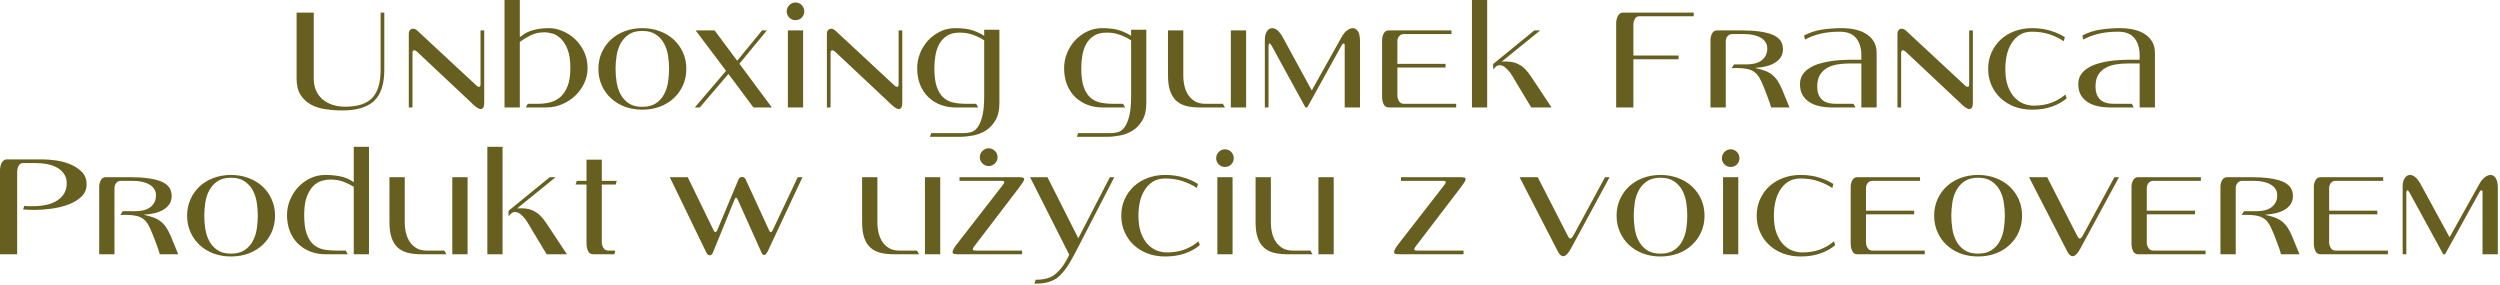 <svg width="562" height="64" viewBox="0 0 562 64" fill="none" xmlns="http://www.w3.org/2000/svg">
<path d="M86.391 15.688C86.391 18.918 85.625 21.25 84.094 22.688C82.562 24.117 80.188 24.828 76.969 24.828C75.695 24.828 74.441 24.738 73.203 24.562C71.973 24.383 70.875 24.039 69.906 23.516C68.945 22.984 68.164 22.258 67.562 21.328C66.969 20.391 66.672 19.168 66.672 17.656V2.828H70.531V17.625C70.531 18.668 70.707 19.586 71.062 20.375C71.414 21.168 71.91 21.828 72.547 22.359C73.18 22.891 73.93 23.297 74.797 23.578C75.66 23.852 76.602 23.984 77.625 23.984C80.406 23.984 82.422 23.328 83.672 22.016C84.93 20.695 85.562 18.594 85.562 15.719V2.828H86.391V15.688ZM108.852 23.016C108.852 23.578 108.777 23.969 108.633 24.188C108.496 24.406 108.312 24.516 108.086 24.516C107.844 24.516 107.574 24.414 107.273 24.219C106.969 24.023 106.699 23.805 106.461 23.562L93.82 11.688C93.539 11.43 93.309 11.297 93.133 11.297C92.996 11.297 92.891 11.355 92.82 11.469C92.758 11.574 92.727 11.695 92.727 11.828V24.156H91.898V7.625C91.898 7.23 91.992 6.938 92.18 6.75C92.367 6.555 92.594 6.453 92.867 6.453C93.168 6.453 93.484 6.602 93.82 6.891L106.961 19.094C107.137 19.273 107.281 19.391 107.398 19.453C107.523 19.508 107.621 19.531 107.695 19.531C107.828 19.531 107.918 19.477 107.961 19.359C108 19.246 108.023 19.137 108.023 19.031V6.828H108.852V23.016ZM132.09 15.328C132.09 16.484 131.844 17.594 131.355 18.656C130.863 19.719 130.199 20.656 129.355 21.469C128.512 22.281 127.52 22.934 126.387 23.422C125.25 23.914 124.051 24.156 122.793 24.156H118.184L118.652 23.328H121.09C121.973 23.328 122.844 23.219 123.699 23C124.562 22.773 125.328 22.367 125.996 21.781C126.66 21.188 127.199 20.371 127.605 19.328C128.012 18.277 128.215 16.945 128.215 15.328C128.215 13.621 128.016 12.246 127.621 11.203C127.223 10.152 126.73 9.336 126.137 8.75C125.551 8.156 124.922 7.762 124.246 7.562C123.566 7.367 122.957 7.266 122.418 7.266C121.219 7.266 120.176 7.492 119.293 7.938C118.406 8.375 117.594 8.871 116.855 9.422V24.156H113.418V0H116.855V8.359C117.168 8.109 117.504 7.867 117.871 7.625C118.234 7.387 118.672 7.172 119.184 6.984C119.703 6.789 120.309 6.633 120.996 6.516C121.684 6.391 122.5 6.328 123.449 6.328C124.406 6.328 125.391 6.539 126.402 6.953C127.41 7.359 128.34 7.949 129.184 8.719C130.027 9.48 130.719 10.422 131.262 11.547C131.813 12.664 132.09 13.922 132.09 15.328ZM154.285 15.484C154.285 16.82 154.035 18.047 153.535 19.172C153.035 20.297 152.34 21.266 151.457 22.078C150.582 22.891 149.539 23.527 148.332 23.984C147.121 24.43 145.805 24.656 144.379 24.656C142.961 24.656 141.648 24.43 140.441 23.984C139.242 23.527 138.207 22.891 137.332 22.078C136.457 21.266 135.77 20.297 135.27 19.172C134.77 18.047 134.52 16.82 134.52 15.484C134.52 14.152 134.77 12.93 135.27 11.812C135.77 10.688 136.457 9.719 137.332 8.906C138.207 8.094 139.242 7.465 140.441 7.016C141.648 6.559 142.961 6.328 144.379 6.328C145.805 6.328 147.121 6.559 148.332 7.016C149.539 7.465 150.582 8.094 151.457 8.906C152.34 9.719 153.035 10.688 153.535 11.812C154.035 12.93 154.285 14.152 154.285 15.484ZM150.41 15.484C150.41 14.516 150.332 13.527 150.176 12.516C150.02 11.496 149.715 10.578 149.27 9.766C148.832 8.945 148.215 8.273 147.426 7.75C146.645 7.219 145.629 6.953 144.379 6.953C143.137 6.953 142.129 7.219 141.348 7.75C140.574 8.273 139.965 8.945 139.52 9.766C139.07 10.578 138.77 11.496 138.613 12.516C138.457 13.527 138.379 14.516 138.379 15.484C138.379 16.465 138.457 17.461 138.613 18.469C138.77 19.48 139.07 20.398 139.52 21.219C139.965 22.043 140.574 22.715 141.348 23.234C142.129 23.758 143.137 24.016 144.379 24.016C145.629 24.016 146.645 23.758 147.426 23.234C148.215 22.715 148.832 22.043 149.27 21.219C149.715 20.398 150.02 19.48 150.176 18.469C150.332 17.461 150.41 16.465 150.41 15.484ZM169.375 24.156L163.75 16.625L157.313 24.156H156.188L163.219 15.922L156.375 6.828H160.641L165.719 13.656L171.313 6.828H172.406L166.219 14.328L173.516 24.156H169.375ZM180.805 2.562C180.805 3.094 180.617 3.559 180.242 3.953C179.867 4.34 179.387 4.531 178.805 4.531C178.273 4.531 177.813 4.34 177.43 3.953C177.043 3.559 176.852 3.094 176.852 2.562C176.852 2.031 177.043 1.57 177.43 1.172C177.813 0.766 178.273 0.562 178.805 0.562C179.387 0.562 179.867 0.766 180.242 1.172C180.617 1.57 180.805 2.031 180.805 2.562ZM177.117 24.156V6.828H180.539V24.156H177.117ZM202.836 23.016C202.836 23.578 202.762 23.969 202.617 24.188C202.48 24.406 202.297 24.516 202.07 24.516C201.828 24.516 201.559 24.414 201.258 24.219C200.953 24.023 200.684 23.805 200.445 23.562L187.805 11.688C187.523 11.43 187.293 11.297 187.117 11.297C186.98 11.297 186.875 11.355 186.805 11.469C186.742 11.574 186.711 11.695 186.711 11.828V24.156H185.883V7.625C185.883 7.23 185.977 6.938 186.164 6.75C186.352 6.555 186.578 6.453 186.852 6.453C187.152 6.453 187.469 6.602 187.805 6.891L200.945 19.094C201.121 19.273 201.266 19.391 201.383 19.453C201.508 19.508 201.605 19.531 201.68 19.531C201.813 19.531 201.902 19.477 201.945 19.359C201.984 19.246 202.008 19.137 202.008 19.031V6.828H202.836V23.016ZM224.668 23.156C224.668 24.781 224.363 26.086 223.762 27.078C223.168 28.066 222.434 28.832 221.559 29.375C220.684 29.914 219.73 30.281 218.699 30.469C217.676 30.656 216.734 30.75 215.871 30.75H209.043L209.34 29.922H216.668C217.137 29.922 217.641 29.859 218.184 29.734C218.734 29.617 219.23 29.285 219.668 28.734C220.113 28.191 220.488 27.359 220.793 26.234C221.094 25.117 221.246 23.562 221.246 21.562V9.062C220.527 8.594 219.703 8.188 218.777 7.844C217.859 7.5 216.848 7.328 215.746 7.328C214.59 7.328 213.641 7.562 212.902 8.031C212.172 8.492 211.594 9.102 211.168 9.859C210.75 10.609 210.457 11.465 210.293 12.422C210.125 13.383 210.043 14.352 210.043 15.328C210.043 17.078 210.223 18.48 210.59 19.531C210.953 20.574 211.457 21.383 212.105 21.953C212.75 22.516 213.5 22.887 214.355 23.062C215.207 23.242 216.137 23.328 217.137 23.328H219.434L219.902 24.156H214.777C213.598 24.156 212.484 23.961 211.434 23.562C210.391 23.156 209.48 22.586 208.699 21.844C207.926 21.094 207.313 20.172 206.855 19.078C206.406 17.977 206.184 16.727 206.184 15.328C206.184 14.172 206.395 13.059 206.824 11.984C207.262 10.902 207.859 9.945 208.621 9.109C209.391 8.277 210.297 7.605 211.34 7.094C212.379 6.586 213.504 6.328 214.715 6.328C216.402 6.328 217.75 6.508 218.762 6.859C219.77 7.215 220.598 7.617 221.246 8.062V6.688H224.668V23.156ZM257.695 23.156C257.695 24.781 257.391 26.086 256.789 27.078C256.195 28.066 255.461 28.832 254.586 29.375C253.711 29.914 252.758 30.281 251.727 30.469C250.703 30.656 249.762 30.75 248.898 30.75H242.07L242.367 29.922H249.695C250.164 29.922 250.668 29.859 251.211 29.734C251.762 29.617 252.258 29.285 252.695 28.734C253.141 28.191 253.516 27.359 253.82 26.234C254.121 25.117 254.273 23.562 254.273 21.562V9.062C253.555 8.594 252.73 8.188 251.805 7.844C250.887 7.5 249.875 7.328 248.773 7.328C247.617 7.328 246.668 7.562 245.93 8.031C245.199 8.492 244.621 9.102 244.195 9.859C243.777 10.609 243.484 11.465 243.32 12.422C243.152 13.383 243.07 14.352 243.07 15.328C243.07 17.078 243.25 18.48 243.617 19.531C243.98 20.574 244.484 21.383 245.133 21.953C245.777 22.516 246.527 22.887 247.383 23.062C248.234 23.242 249.164 23.328 250.164 23.328H252.461L252.93 24.156H247.805C246.625 24.156 245.512 23.961 244.461 23.562C243.418 23.156 242.508 22.586 241.727 21.844C240.953 21.094 240.34 20.172 239.883 19.078C239.434 17.977 239.211 16.727 239.211 15.328C239.211 14.172 239.422 13.059 239.852 11.984C240.289 10.902 240.887 9.945 241.648 9.109C242.418 8.277 243.324 7.605 244.367 7.094C245.406 6.586 246.531 6.328 247.742 6.328C249.43 6.328 250.777 6.508 251.789 6.859C252.797 7.215 253.625 7.617 254.273 8.062V6.688H257.695V23.156ZM276.691 24.156V6.828H280.129V24.156H276.691ZM269.66 24.156C268.535 24.156 267.523 24.043 266.629 23.812C265.742 23.574 264.996 23.18 264.395 22.625C263.801 22.074 263.348 21.34 263.035 20.422C262.723 19.496 262.566 18.34 262.566 16.953V6.828H266.004V16.984C266.004 17.789 266.09 18.57 266.27 19.328C266.445 20.078 266.727 20.75 267.113 21.344C267.508 21.93 268.012 22.406 268.629 22.781C269.254 23.148 270.008 23.328 270.895 23.328H274.895L275.363 24.156H269.66ZM302.289 24.156V10.219C302.289 9.918 302.211 9.766 302.055 9.766C301.93 9.766 301.777 9.906 301.602 10.188L293.867 24.156H293.461L285.898 10.328C285.68 9.953 285.512 9.766 285.398 9.766C285.305 9.766 285.242 9.836 285.211 9.969C285.18 10.094 285.164 10.234 285.164 10.391V24.156H284.336V8.953C284.336 8.109 284.496 7.465 284.82 7.016C285.141 6.559 285.531 6.328 285.992 6.328C286.375 6.328 286.762 6.484 287.148 6.797C287.531 7.109 287.918 7.602 288.305 8.266L294.836 20.25H294.93L301.523 8.453C301.906 7.746 302.328 7.215 302.789 6.859C303.258 6.508 303.695 6.328 304.102 6.328C304.559 6.328 304.945 6.562 305.258 7.031C305.57 7.492 305.727 8.219 305.727 9.219V24.156H302.289ZM312.195 24.156C311.641 24.156 311.25 23.902 311.023 23.391C310.805 22.883 310.695 22.352 310.695 21.797V8.984C310.695 8.477 310.813 7.992 311.055 7.531C311.305 7.062 311.684 6.828 312.195 6.828H326.289V7.656H315.555C315.137 7.656 314.793 7.82 314.523 8.141C314.262 8.465 314.133 8.84 314.133 9.266V14.359H324.961V15.188H314.133V21.516C314.133 21.922 314.25 22.328 314.492 22.734C314.73 23.133 315.086 23.328 315.555 23.328H327.352V24.156H312.195ZM344.223 24.156L341.051 18.891C340.871 18.602 340.648 18.219 340.379 17.75C340.117 17.273 339.82 16.805 339.488 16.344C339.152 15.887 338.777 15.492 338.363 15.156C337.957 14.824 337.527 14.656 337.082 14.656C336.82 14.656 336.582 14.742 336.363 14.906C336.152 15.074 335.918 15.312 335.66 15.625V14.391L344.926 6.828H346.254L337.66 13.797V13.859C337.816 13.84 337.957 13.828 338.082 13.828C338.215 13.828 338.352 13.828 338.488 13.828C339.488 13.828 340.32 13.977 340.988 14.266C341.652 14.547 342.242 14.938 342.754 15.438C343.262 15.938 343.727 16.512 344.145 17.156C344.57 17.805 345.027 18.492 345.52 19.219L348.785 24.156H344.223ZM330.895 24.156V0H334.316V24.156H330.895ZM368.484 3.656C368.035 3.656 367.707 3.871 367.5 4.297C367.289 4.715 367.188 5.148 367.188 5.594V12.484H377.344V13.328H367.188V24.156H363.313V5.328C363.313 5.059 363.336 4.777 363.391 4.484C363.453 4.184 363.539 3.914 363.656 3.672C363.781 3.422 363.941 3.219 364.141 3.062C364.348 2.906 364.598 2.828 364.891 2.828H380.75V3.656H368.484ZM398.141 24.156C398.055 23.844 397.93 23.438 397.766 22.938C397.598 22.438 397.406 21.914 397.188 21.359C396.977 20.809 396.766 20.258 396.547 19.703C396.328 19.141 396.113 18.648 395.906 18.219C395.645 17.648 395.359 17.18 395.047 16.812C394.734 16.438 394.359 16.137 393.922 15.906C393.492 15.68 392.988 15.523 392.406 15.438C391.832 15.344 391.145 15.297 390.344 15.297H389.281L389.813 14.484H392.484C393.117 14.484 393.723 14.43 394.297 14.312C394.879 14.188 395.391 13.984 395.828 13.703C396.266 13.414 396.613 13.039 396.875 12.578C397.145 12.121 397.281 11.547 397.281 10.859C397.281 10.328 397.145 9.867 396.875 9.469C396.613 9.062 396.25 8.73 395.781 8.469C395.313 8.199 394.766 7.996 394.141 7.859C393.523 7.727 392.848 7.656 392.109 7.656H389.375C388.957 7.656 388.613 7.82 388.344 8.141C388.082 8.465 387.953 8.84 387.953 9.266V24.156H384.516V8.984C384.516 8.477 384.633 7.992 384.875 7.531C385.125 7.062 385.504 6.828 386.016 6.828H391.281C394.5 6.828 396.891 7.152 398.453 7.797C400.023 8.445 400.813 9.531 400.813 11.062C400.813 11.75 400.648 12.344 400.328 12.844C400.004 13.344 399.563 13.766 399 14.109C398.445 14.453 397.789 14.719 397.031 14.906C396.281 15.094 395.473 15.211 394.609 15.25V15.297C395.41 15.477 396.113 15.672 396.719 15.891C397.332 16.109 397.875 16.406 398.344 16.781C398.813 17.148 399.227 17.602 399.594 18.141C399.957 18.684 400.305 19.355 400.641 20.156L402.281 24.156H398.141ZM418.434 24.156V14.266H415.809C414.922 14.266 414.035 14.336 413.152 14.469C412.277 14.594 411.496 14.852 410.809 15.234C410.121 15.609 409.563 16.137 409.137 16.812C408.719 17.492 408.512 18.371 408.512 19.453C408.512 20.684 408.84 21.637 409.496 22.312C410.152 22.992 411.199 23.328 412.637 23.328H416.668L417.105 24.156H411.668C410.801 24.156 409.953 24.07 409.121 23.891C408.285 23.715 407.535 23.43 406.871 23.031C406.203 22.625 405.66 22.09 405.246 21.422C404.84 20.758 404.637 19.922 404.637 18.922C404.637 18.102 404.828 17.391 405.215 16.797C405.609 16.195 406.129 15.695 406.777 15.297C407.422 14.891 408.145 14.57 408.949 14.328C409.762 14.078 410.578 13.891 411.402 13.766C412.223 13.633 413.031 13.543 413.824 13.5C414.613 13.449 415.297 13.422 415.871 13.422H418.434V12.422C418.434 10.828 418.043 9.547 417.262 8.578C416.488 7.609 415.262 7.125 413.574 7.125C411.969 7.125 410.527 7.277 409.246 7.578C407.973 7.883 406.816 8.32 405.777 8.891L405.543 7.984C406.855 7.297 408.23 6.852 409.668 6.641C411.113 6.434 412.582 6.328 414.074 6.328C415.031 6.328 415.973 6.422 416.902 6.609C417.84 6.797 418.672 7.109 419.402 7.547C420.141 7.977 420.734 8.547 421.184 9.266C421.641 9.977 421.871 10.852 421.871 11.891V24.156H418.434ZM443.5 23.016C443.5 23.578 443.426 23.969 443.281 24.188C443.145 24.406 442.961 24.516 442.734 24.516C442.492 24.516 442.223 24.414 441.922 24.219C441.617 24.023 441.348 23.805 441.109 23.562L428.469 11.688C428.188 11.43 427.957 11.297 427.781 11.297C427.645 11.297 427.539 11.355 427.469 11.469C427.406 11.574 427.375 11.695 427.375 11.828V24.156H426.547V7.625C426.547 7.23 426.641 6.938 426.828 6.75C427.016 6.555 427.242 6.453 427.516 6.453C427.816 6.453 428.133 6.602 428.469 6.891L441.609 19.094C441.785 19.273 441.93 19.391 442.047 19.453C442.172 19.508 442.27 19.531 442.344 19.531C442.477 19.531 442.566 19.477 442.609 19.359C442.649 19.246 442.672 19.137 442.672 19.031V6.828H443.5L443.5 23.016ZM464.594 22.094C463.75 22.844 462.664 23.461 461.344 23.938C460.031 24.414 458.516 24.656 456.797 24.656C455.379 24.656 454.066 24.43 452.859 23.984C451.66 23.527 450.625 22.891 449.75 22.078C448.875 21.266 448.188 20.297 447.688 19.172C447.188 18.047 446.938 16.82 446.938 15.484C446.938 14.152 447.188 12.93 447.688 11.812C448.188 10.688 448.875 9.719 449.75 8.906C450.625 8.094 451.66 7.465 452.859 7.016C454.066 6.559 455.379 6.328 456.797 6.328C458.398 6.328 459.832 6.539 461.094 6.953C462.363 7.359 463.391 7.828 464.172 8.359L463.938 9.266C463.039 8.664 462.004 8.156 460.828 7.75C459.648 7.336 458.297 7.125 456.766 7.125C455.68 7.125 454.758 7.371 454 7.859C453.25 8.352 452.633 8.992 452.156 9.781C451.676 10.562 451.328 11.453 451.109 12.453C450.898 13.453 450.797 14.465 450.797 15.484C450.797 16.996 450.984 18.277 451.359 19.328C451.742 20.371 452.238 21.219 452.844 21.875C453.457 22.531 454.145 23.012 454.906 23.312C455.676 23.605 456.453 23.75 457.234 23.75C458.66 23.75 459.969 23.531 461.156 23.094C462.344 22.648 463.391 22.031 464.297 21.25L464.594 22.094ZM480.992 24.156V14.266H478.367C477.48 14.266 476.594 14.336 475.711 14.469C474.836 14.594 474.055 14.852 473.367 15.234C472.68 15.609 472.121 16.137 471.695 16.812C471.277 17.492 471.07 18.371 471.07 19.453C471.07 20.684 471.398 21.637 472.055 22.312C472.711 22.992 473.758 23.328 475.195 23.328H479.227L479.664 24.156H474.227C473.359 24.156 472.512 24.07 471.68 23.891C470.844 23.715 470.094 23.43 469.43 23.031C468.762 22.625 468.219 22.09 467.805 21.422C467.398 20.758 467.195 19.922 467.195 18.922C467.195 18.102 467.387 17.391 467.773 16.797C468.168 16.195 468.688 15.695 469.336 15.297C469.98 14.891 470.703 14.57 471.508 14.328C472.32 14.078 473.137 13.891 473.961 13.766C474.781 13.633 475.59 13.543 476.383 13.5C477.172 13.449 477.855 13.422 478.43 13.422H480.992V12.422C480.992 10.828 480.602 9.547 479.82 8.578C479.047 7.609 477.82 7.125 476.133 7.125C474.527 7.125 473.086 7.277 471.805 7.578C470.531 7.883 469.375 8.32 468.336 8.891L468.102 7.984C469.414 7.297 470.789 6.852 472.227 6.641C473.672 6.434 475.141 6.328 476.633 6.328C477.59 6.328 478.531 6.422 479.461 6.609C480.398 6.797 481.23 7.109 481.961 7.547C482.699 7.977 483.293 8.547 483.742 9.266C484.199 9.977 484.43 10.852 484.43 11.891V24.156H480.992Z" fill="#665F20"/>
<path d="M19.469 41.422C19.469 42.559 19.066 43.5 18.265 44.25C17.461 44.992 16.469 45.578 15.281 46.016C14.094 46.445 12.828 46.746 11.484 46.922C10.14 47.102 8.922 47.188 7.828 47.188C7.316 47.188 6.812 47.18 6.312 47.156C5.812 47.137 5.441 47.105 5.203 47.062L5.437 46.266C5.613 46.309 5.867 46.336 6.203 46.344C6.535 46.355 6.879 46.359 7.234 46.359C9.742 46.359 11.664 45.902 13 44.984C14.332 44.059 15 42.805 15 41.219C15 40.355 14.785 39.633 14.359 39.047C13.941 38.453 13.398 37.98 12.734 37.625C12.066 37.273 11.328 37.023 10.515 36.875C9.703 36.73 8.906 36.656 8.125 36.656H5.172C4.723 36.656 4.391 36.871 4.172 37.297C3.961 37.715 3.859 38.148 3.859 38.594V57.156H-0V38.328C-0 38.059 0.023 37.777 0.078 37.484C0.141 37.184 0.226 36.914 0.344 36.672C0.469 36.422 0.629 36.219 0.828 36.062C1.023 35.906 1.269 35.828 1.562 35.828H9.531C10.394 35.828 11.398 35.906 12.547 36.062C13.691 36.219 14.773 36.512 15.797 36.938C16.816 37.355 17.68 37.922 18.39 38.641C19.109 39.359 19.469 40.289 19.469 41.422ZM35.922 57.156C35.836 56.844 35.711 56.438 35.547 55.938C35.379 55.438 35.187 54.914 34.969 54.359C34.758 53.809 34.547 53.258 34.328 52.703C34.109 52.141 33.894 51.648 33.687 51.219C33.426 50.648 33.141 50.18 32.828 49.812C32.516 49.438 32.141 49.137 31.703 48.906C31.273 48.68 30.769 48.523 30.187 48.438C29.613 48.344 28.926 48.297 28.125 48.297H27.062L27.594 47.484H30.265C30.898 47.484 31.504 47.43 32.078 47.312C32.66 47.188 33.172 46.984 33.609 46.703C34.047 46.414 34.394 46.039 34.656 45.578C34.926 45.121 35.062 44.547 35.062 43.859C35.062 43.328 34.926 42.867 34.656 42.469C34.394 42.062 34.031 41.73 33.562 41.469C33.094 41.199 32.547 40.996 31.922 40.859C31.305 40.727 30.629 40.656 29.89 40.656H27.156C26.738 40.656 26.394 40.82 26.125 41.141C25.863 41.465 25.734 41.84 25.734 42.266V57.156H22.297V41.984C22.297 41.477 22.414 40.992 22.656 40.531C22.906 40.062 23.285 39.828 23.797 39.828H29.062C32.281 39.828 34.672 40.152 36.234 40.797C37.805 41.445 38.594 42.531 38.594 44.062C38.594 44.75 38.43 45.344 38.109 45.844C37.785 46.344 37.344 46.766 36.781 47.109C36.226 47.453 35.57 47.719 34.812 47.906C34.062 48.094 33.254 48.211 32.391 48.25V48.297C33.191 48.477 33.894 48.672 34.5 48.891C35.113 49.109 35.656 49.406 36.125 49.781C36.594 50.148 37.008 50.602 37.375 51.141C37.738 51.684 38.086 52.355 38.422 53.156L40.062 57.156H35.922ZM61.828 48.484C61.828 49.82 61.578 51.047 61.078 52.172C60.578 53.297 59.883 54.266 59 55.078C58.125 55.891 57.082 56.527 55.875 56.984C54.664 57.43 53.347 57.656 51.922 57.656C50.504 57.656 49.191 57.43 47.984 56.984C46.785 56.527 45.75 55.891 44.875 55.078C44 54.266 43.312 53.297 42.812 52.172C42.312 51.047 42.062 49.82 42.062 48.484C42.062 47.152 42.312 45.93 42.812 44.812C43.312 43.688 44 42.719 44.875 41.906C45.75 41.094 46.785 40.465 47.984 40.016C49.191 39.559 50.504 39.328 51.922 39.328C53.347 39.328 54.664 39.559 55.875 40.016C57.082 40.465 58.125 41.094 59 41.906C59.883 42.719 60.578 43.688 61.078 44.812C61.578 45.93 61.828 47.152 61.828 48.484ZM57.953 48.484C57.953 47.516 57.875 46.527 57.719 45.516C57.562 44.496 57.258 43.578 56.812 42.766C56.375 41.945 55.758 41.273 54.969 40.75C54.187 40.219 53.172 39.953 51.922 39.953C50.68 39.953 49.672 40.219 48.891 40.75C48.117 41.273 47.508 41.945 47.062 42.766C46.613 43.578 46.312 44.496 46.156 45.516C46 46.527 45.922 47.516 45.922 48.484C45.922 49.465 46 50.461 46.156 51.469C46.312 52.48 46.613 53.398 47.062 54.219C47.508 55.043 48.117 55.715 48.891 56.234C49.672 56.758 50.68 57.016 51.922 57.016C53.172 57.016 54.187 56.758 54.969 56.234C55.758 55.715 56.375 55.043 56.812 54.219C57.258 53.398 57.562 52.48 57.719 51.469C57.875 50.461 57.953 49.465 57.953 48.484ZM79.523 57.156V41.984C78.805 41.547 78.023 41.168 77.18 40.844C76.336 40.523 75.351 40.359 74.226 40.359C73.664 40.359 73.043 40.453 72.367 40.641C71.687 40.828 71.055 41.211 70.461 41.781C69.875 42.344 69.383 43.152 68.976 44.203C68.578 45.246 68.383 46.621 68.383 48.328C68.383 50.078 68.562 51.48 68.93 52.531C69.305 53.574 69.808 54.383 70.445 54.953C71.09 55.516 71.84 55.887 72.695 56.062C73.558 56.242 74.492 56.328 75.492 56.328H77.726L78.18 57.156H73.117C71.937 57.156 70.828 56.961 69.789 56.562C68.746 56.156 67.836 55.586 67.055 54.844C66.273 54.094 65.652 53.172 65.195 52.078C64.746 50.977 64.523 49.727 64.523 48.328C64.523 47.172 64.742 46.059 65.18 44.984C65.625 43.902 66.23 42.945 66.992 42.109C67.762 41.277 68.668 40.605 69.711 40.094C70.762 39.586 71.898 39.328 73.117 39.328C74 39.328 74.773 39.375 75.43 39.469C76.086 39.555 76.664 39.668 77.164 39.812C77.664 39.961 78.101 40.133 78.476 40.328C78.859 40.527 79.211 40.734 79.523 40.953V33H82.945V57.156H79.523ZM101.676 57.156V39.828H105.113V57.156H101.676ZM94.644 57.156C93.519 57.156 92.508 57.043 91.613 56.812C90.726 56.574 89.98 56.18 89.379 55.625C88.785 55.074 88.332 54.34 88.019 53.422C87.707 52.496 87.551 51.34 87.551 49.953V39.828H90.988V49.984C90.988 50.789 91.074 51.57 91.254 52.328C91.43 53.078 91.711 53.75 92.097 54.344C92.492 54.93 92.996 55.406 93.613 55.781C94.238 56.148 94.992 56.328 95.879 56.328H99.879L100.348 57.156H94.644ZM122.883 57.156L119.711 51.891C119.531 51.602 119.308 51.219 119.039 50.75C118.777 50.273 118.48 49.805 118.148 49.344C117.812 48.887 117.437 48.492 117.023 48.156C116.617 47.824 116.187 47.656 115.742 47.656C115.48 47.656 115.242 47.742 115.023 47.906C114.812 48.074 114.578 48.312 114.32 48.625V47.391L123.586 39.828H124.914L116.32 46.797V46.859C116.476 46.84 116.617 46.828 116.742 46.828C116.875 46.828 117.012 46.828 117.148 46.828C118.148 46.828 118.98 46.977 119.648 47.266C120.312 47.547 120.902 47.938 121.414 48.438C121.922 48.938 122.387 49.512 122.805 50.156C123.23 50.805 123.687 51.492 124.18 52.219L127.445 57.156H122.883ZM109.555 57.156V33H112.976V57.156H109.555ZM138.41 41.484H135.285V54.516C135.285 54.922 135.402 55.328 135.644 55.734C135.894 56.133 136.246 56.328 136.707 56.328H138.316L138.113 57.156H133.348C132.793 57.156 132.402 56.902 132.176 56.391C131.957 55.883 131.848 55.352 131.848 54.797V41.484H129.379L129.676 40.656H131.848V35.891H135.285V40.656H138.644L138.41 41.484ZM172.539 56.594C172.422 56.793 172.305 56.965 172.18 57.109C172.062 57.254 171.93 57.328 171.773 57.328C171.523 57.328 171.324 57.137 171.18 56.75L165.773 44.719C165.711 44.543 165.609 44.453 165.476 44.453C165.34 44.453 165.242 44.543 165.18 44.719L160.273 56.75C160.094 57.176 159.851 57.391 159.539 57.391C159.226 57.391 158.969 57.176 158.773 56.75L150.57 39.828H154.601L160.476 51.891C160.558 52.07 160.668 52.156 160.805 52.156C160.961 52.156 161.086 52.07 161.18 51.891L166.008 40.359C166.09 40.164 166.203 40.016 166.351 39.922C166.496 39.82 166.648 39.766 166.805 39.766C167.156 39.766 167.433 39.965 167.633 40.359L172.945 51.891C173.027 52.07 173.137 52.156 173.273 52.156C173.43 52.156 173.547 52.07 173.633 51.891L179.336 39.828H180.398L172.539 56.594ZM207.926 57.156V39.828H211.363V57.156H207.926ZM200.894 57.156C199.769 57.156 198.758 57.043 197.863 56.812C196.976 56.574 196.23 56.18 195.629 55.625C195.035 55.074 194.582 54.34 194.269 53.422C193.957 52.496 193.801 51.34 193.801 49.953V39.828H197.238V49.984C197.238 50.789 197.324 51.57 197.504 52.328C197.68 53.078 197.961 53.75 198.348 54.344C198.742 54.93 199.246 55.406 199.863 55.781C200.488 56.148 201.242 56.328 202.129 56.328H206.129L206.598 57.156H200.894ZM230.226 40.266C230.226 40.445 230.125 40.688 229.93 41C229.73 41.305 229.43 41.727 229.023 42.266L219.07 55.297C218.82 55.602 218.695 55.828 218.695 55.984C218.695 56.164 218.777 56.266 218.945 56.297C219.109 56.32 219.281 56.328 219.461 56.328H229.758V57.156H215.492C215.117 57.156 214.793 57.137 214.523 57.094C214.262 57.043 214.133 56.898 214.133 56.656C214.133 56.48 214.219 56.23 214.398 55.906C214.574 55.586 214.875 55.156 215.305 54.625L225.195 41.891C225.328 41.715 225.453 41.543 225.57 41.375C225.695 41.211 225.758 41.059 225.758 40.922C225.758 40.746 225.57 40.656 225.195 40.656H215.695V39.828H228.758C229.226 39.828 229.586 39.852 229.836 39.891C230.094 39.934 230.226 40.059 230.226 40.266ZM224.258 35.328C224.258 35.859 224.058 36.328 223.664 36.734C223.266 37.133 222.797 37.328 222.258 37.328C221.726 37.328 221.258 37.133 220.851 36.734C220.453 36.328 220.258 35.859 220.258 35.328C220.258 34.797 220.453 34.336 220.851 33.938C221.258 33.531 221.726 33.328 222.258 33.328C222.797 33.328 223.266 33.531 223.664 33.938C224.058 34.336 224.258 34.797 224.258 35.328ZM241.699 56.859C241.449 57.328 241.172 57.828 240.871 58.359C240.578 58.891 240.266 59.406 239.933 59.906C239.598 60.406 239.238 60.875 238.855 61.312C238.48 61.758 238.082 62.141 237.668 62.453C236.488 63.316 234.933 63.75 232.996 63.75H232.527L232.824 62.891C233.469 62.891 234.035 62.848 234.527 62.766C235.016 62.691 235.484 62.566 235.933 62.391C236.484 62.172 236.988 61.852 237.449 61.438C237.906 61.031 238.324 60.582 238.699 60.094C239.074 59.602 239.394 59.109 239.668 58.609C239.949 58.109 240.176 57.656 240.355 57.25L231.558 39.828H235.465L242.402 53.562L249.496 39.828H250.496L241.699 56.859ZM269.719 55.094C268.875 55.844 267.789 56.461 266.469 56.938C265.156 57.414 263.641 57.656 261.922 57.656C260.504 57.656 259.191 57.43 257.984 56.984C256.785 56.527 255.75 55.891 254.875 55.078C254 54.266 253.312 53.297 252.812 52.172C252.312 51.047 252.062 49.82 252.062 48.484C252.062 47.152 252.312 45.93 252.812 44.812C253.312 43.688 254 42.719 254.875 41.906C255.75 41.094 256.785 40.465 257.984 40.016C259.191 39.559 260.504 39.328 261.922 39.328C263.523 39.328 264.957 39.539 266.219 39.953C267.488 40.359 268.516 40.828 269.297 41.359L269.062 42.266C268.164 41.664 267.129 41.156 265.953 40.75C264.773 40.336 263.422 40.125 261.891 40.125C260.805 40.125 259.883 40.371 259.125 40.859C258.375 41.352 257.758 41.992 257.281 42.781C256.801 43.562 256.453 44.453 256.234 45.453C256.023 46.453 255.922 47.465 255.922 48.484C255.922 49.996 256.109 51.277 256.484 52.328C256.867 53.371 257.363 54.219 257.969 54.875C258.582 55.531 259.269 56.012 260.031 56.312C260.801 56.605 261.578 56.75 262.359 56.75C263.785 56.75 265.094 56.531 266.281 56.094C267.469 55.648 268.516 55.031 269.422 54.25L269.719 55.094ZM277.348 35.562C277.348 36.094 277.16 36.559 276.785 36.953C276.41 37.34 275.93 37.531 275.348 37.531C274.816 37.531 274.355 37.34 273.973 36.953C273.586 36.559 273.394 36.094 273.394 35.562C273.394 35.031 273.586 34.57 273.973 34.172C274.355 33.766 274.816 33.562 275.348 33.562C275.93 33.562 276.41 33.766 276.785 34.172C277.16 34.57 277.348 35.031 277.348 35.562ZM273.66 57.156V39.828H277.082V57.156H273.66ZM296.379 57.156V39.828H299.816V57.156H296.379ZM289.348 57.156C288.223 57.156 287.211 57.043 286.316 56.812C285.43 56.574 284.683 56.18 284.082 55.625C283.488 55.074 283.035 54.34 282.723 53.422C282.41 52.496 282.254 51.34 282.254 49.953V39.828H285.691V49.984C285.691 50.789 285.777 51.57 285.957 52.328C286.133 53.078 286.414 53.75 286.801 54.344C287.195 54.93 287.699 55.406 288.316 55.781C288.941 56.148 289.695 56.328 290.582 56.328H294.582L295.051 57.156H289.348ZM329.476 40.266C329.476 40.445 329.375 40.688 329.18 41C328.98 41.305 328.68 41.727 328.273 42.266L318.32 55.297C318.07 55.602 317.945 55.828 317.945 55.984C317.945 56.164 318.027 56.266 318.195 56.297C318.359 56.32 318.531 56.328 318.711 56.328H329.008V57.156H314.742C314.367 57.156 314.043 57.137 313.773 57.094C313.512 57.043 313.383 56.898 313.383 56.656C313.383 56.48 313.469 56.23 313.648 55.906C313.824 55.586 314.125 55.156 314.555 54.625L324.445 41.891C324.578 41.715 324.703 41.543 324.82 41.375C324.945 41.211 325.008 41.059 325.008 40.922C325.008 40.746 324.82 40.656 324.445 40.656H314.945V39.828H328.008C328.476 39.828 328.836 39.852 329.086 39.891C329.344 39.934 329.476 40.059 329.476 40.266ZM353.137 55.891C352.894 56.34 352.625 56.734 352.324 57.078C352.019 57.422 351.715 57.594 351.402 57.594C350.965 57.594 350.559 57.223 350.184 56.484L341.605 39.828H345.684L352.449 53.031C352.644 53.43 352.832 53.625 353.012 53.625C353.144 53.625 353.277 53.543 353.402 53.375C353.535 53.211 353.684 52.98 353.84 52.688L360.809 39.828H361.84L353.137 55.891ZM383.176 48.484C383.176 49.82 382.926 51.047 382.426 52.172C381.926 53.297 381.23 54.266 380.348 55.078C379.473 55.891 378.43 56.527 377.223 56.984C376.012 57.43 374.695 57.656 373.269 57.656C371.851 57.656 370.539 57.43 369.332 56.984C368.133 56.527 367.098 55.891 366.223 55.078C365.348 54.266 364.66 53.297 364.16 52.172C363.66 51.047 363.41 49.82 363.41 48.484C363.41 47.152 363.66 45.93 364.16 44.812C364.66 43.688 365.348 42.719 366.223 41.906C367.098 41.094 368.133 40.465 369.332 40.016C370.539 39.559 371.851 39.328 373.269 39.328C374.695 39.328 376.012 39.559 377.223 40.016C378.43 40.465 379.473 41.094 380.348 41.906C381.23 42.719 381.926 43.688 382.426 44.812C382.926 45.93 383.176 47.152 383.176 48.484ZM379.301 48.484C379.301 47.516 379.223 46.527 379.066 45.516C378.91 44.496 378.605 43.578 378.16 42.766C377.723 41.945 377.105 41.273 376.316 40.75C375.535 40.219 374.519 39.953 373.269 39.953C372.027 39.953 371.019 40.219 370.238 40.75C369.465 41.273 368.855 41.945 368.41 42.766C367.961 43.578 367.66 44.496 367.504 45.516C367.348 46.527 367.269 47.516 367.269 48.484C367.269 49.465 367.348 50.461 367.504 51.469C367.66 52.48 367.961 53.398 368.41 54.219C368.855 55.043 369.465 55.715 370.238 56.234C371.019 56.758 372.027 57.016 373.269 57.016C374.519 57.016 375.535 56.758 376.316 56.234C377.105 55.715 377.723 55.043 378.16 54.219C378.605 53.398 378.91 52.48 379.066 51.469C379.223 50.461 379.301 49.465 379.301 48.484ZM391.031 35.562C391.031 36.094 390.844 36.559 390.469 36.953C390.094 37.34 389.613 37.531 389.031 37.531C388.5 37.531 388.039 37.34 387.656 36.953C387.269 36.559 387.078 36.094 387.078 35.562C387.078 35.031 387.269 34.57 387.656 34.172C388.039 33.766 388.5 33.562 389.031 33.562C389.613 33.562 390.094 33.766 390.469 34.172C390.844 34.57 391.031 35.031 391.031 35.562ZM387.344 57.156V39.828H390.766V57.156H387.344ZM412.562 55.094C411.719 55.844 410.633 56.461 409.312 56.938C408 57.414 406.484 57.656 404.766 57.656C403.348 57.656 402.035 57.43 400.828 56.984C399.629 56.527 398.594 55.891 397.719 55.078C396.844 54.266 396.156 53.297 395.656 52.172C395.156 51.047 394.906 49.82 394.906 48.484C394.906 47.152 395.156 45.93 395.656 44.812C396.156 43.688 396.844 42.719 397.719 41.906C398.594 41.094 399.629 40.465 400.828 40.016C402.035 39.559 403.348 39.328 404.766 39.328C406.367 39.328 407.801 39.539 409.062 39.953C410.332 40.359 411.359 40.828 412.141 41.359L411.906 42.266C411.008 41.664 409.973 41.156 408.797 40.75C407.617 40.336 406.266 40.125 404.734 40.125C403.648 40.125 402.726 40.371 401.969 40.859C401.219 41.352 400.601 41.992 400.125 42.781C399.644 43.562 399.297 44.453 399.078 45.453C398.867 46.453 398.766 47.465 398.766 48.484C398.766 49.996 398.953 51.277 399.328 52.328C399.711 53.371 400.207 54.219 400.812 54.875C401.426 55.531 402.113 56.012 402.875 56.312C403.644 56.605 404.422 56.75 405.203 56.75C406.629 56.75 407.937 56.531 409.125 56.094C410.312 55.648 411.359 55.031 412.266 54.25L412.562 55.094ZM417.535 57.156C416.98 57.156 416.59 56.902 416.363 56.391C416.144 55.883 416.035 55.352 416.035 54.797V41.984C416.035 41.477 416.152 40.992 416.394 40.531C416.644 40.062 417.023 39.828 417.535 39.828H431.629V40.656H420.894C420.476 40.656 420.133 40.82 419.863 41.141C419.601 41.465 419.473 41.84 419.473 42.266V47.359H430.301V48.188H419.473V54.516C419.473 54.922 419.59 55.328 419.832 55.734C420.07 56.133 420.426 56.328 420.894 56.328H432.691V57.156H417.535ZM454.562 48.484C454.562 49.82 454.312 51.047 453.812 52.172C453.312 53.297 452.617 54.266 451.734 55.078C450.859 55.891 449.816 56.527 448.609 56.984C447.398 57.43 446.082 57.656 444.656 57.656C443.238 57.656 441.926 57.43 440.719 56.984C439.519 56.527 438.484 55.891 437.609 55.078C436.734 54.266 436.047 53.297 435.547 52.172C435.047 51.047 434.797 49.82 434.797 48.484C434.797 47.152 435.047 45.93 435.547 44.812C436.047 43.688 436.734 42.719 437.609 41.906C438.484 41.094 439.519 40.465 440.719 40.016C441.926 39.559 443.238 39.328 444.656 39.328C446.082 39.328 447.398 39.559 448.609 40.016C449.816 40.465 450.859 41.094 451.734 41.906C452.617 42.719 453.312 43.688 453.812 44.812C454.312 45.93 454.562 47.152 454.562 48.484ZM450.687 48.484C450.687 47.516 450.609 46.527 450.453 45.516C450.297 44.496 449.992 43.578 449.547 42.766C449.109 41.945 448.492 41.273 447.703 40.75C446.922 40.219 445.906 39.953 444.656 39.953C443.414 39.953 442.406 40.219 441.625 40.75C440.851 41.273 440.242 41.945 439.797 42.766C439.348 43.578 439.047 44.496 438.891 45.516C438.734 46.527 438.656 47.516 438.656 48.484C438.656 49.465 438.734 50.461 438.891 51.469C439.047 52.48 439.348 53.398 439.797 54.219C440.242 55.043 440.851 55.715 441.625 56.234C442.406 56.758 443.414 57.016 444.656 57.016C445.906 57.016 446.922 56.758 447.703 56.234C448.492 55.715 449.109 55.043 449.547 54.219C449.992 53.398 450.297 52.48 450.453 51.469C450.609 50.461 450.687 49.465 450.687 48.484ZM467.652 55.891C467.41 56.34 467.141 56.734 466.84 57.078C466.535 57.422 466.23 57.594 465.918 57.594C465.48 57.594 465.074 57.223 464.699 56.484L456.121 39.828H460.199L466.965 53.031C467.16 53.43 467.348 53.625 467.527 53.625C467.66 53.625 467.793 53.543 467.918 53.375C468.051 53.211 468.199 52.98 468.355 52.688L475.324 39.828H476.355L467.652 55.891ZM480.66 57.156C480.105 57.156 479.715 56.902 479.488 56.391C479.269 55.883 479.16 55.352 479.16 54.797V41.984C479.16 41.477 479.277 40.992 479.519 40.531C479.769 40.062 480.148 39.828 480.66 39.828H494.754V40.656H484.019C483.601 40.656 483.258 40.82 482.988 41.141C482.726 41.465 482.598 41.84 482.598 42.266V47.359H493.426V48.188H482.598V54.516C482.598 54.922 482.715 55.328 482.957 55.734C483.195 56.133 483.551 56.328 484.019 56.328H495.816V57.156H480.66ZM512.781 57.156C512.695 56.844 512.57 56.438 512.406 55.938C512.238 55.438 512.047 54.914 511.828 54.359C511.617 53.809 511.406 53.258 511.187 52.703C510.969 52.141 510.754 51.648 510.547 51.219C510.285 50.648 510 50.18 509.687 49.812C509.375 49.438 509 49.137 508.562 48.906C508.133 48.68 507.629 48.523 507.047 48.438C506.473 48.344 505.785 48.297 504.984 48.297H503.922L504.453 47.484H507.125C507.758 47.484 508.363 47.43 508.937 47.312C509.519 47.188 510.031 46.984 510.469 46.703C510.906 46.414 511.254 46.039 511.516 45.578C511.785 45.121 511.922 44.547 511.922 43.859C511.922 43.328 511.785 42.867 511.516 42.469C511.254 42.062 510.891 41.73 510.422 41.469C509.953 41.199 509.406 40.996 508.781 40.859C508.164 40.727 507.488 40.656 506.75 40.656H504.016C503.598 40.656 503.254 40.82 502.984 41.141C502.723 41.465 502.594 41.84 502.594 42.266V57.156H499.156V41.984C499.156 41.477 499.273 40.992 499.516 40.531C499.766 40.062 500.144 39.828 500.656 39.828H505.922C509.141 39.828 511.531 40.152 513.094 40.797C514.664 41.445 515.453 42.531 515.453 44.062C515.453 44.75 515.289 45.344 514.969 45.844C514.644 46.344 514.203 46.766 513.641 47.109C513.086 47.453 512.43 47.719 511.672 47.906C510.922 48.094 510.113 48.211 509.25 48.25V48.297C510.051 48.477 510.754 48.672 511.359 48.891C511.973 49.109 512.516 49.406 512.984 49.781C513.453 50.148 513.867 50.602 514.234 51.141C514.598 51.684 514.945 52.355 515.281 53.156L516.922 57.156H512.781ZM521.652 57.156C521.098 57.156 520.707 56.902 520.48 56.391C520.262 55.883 520.152 55.352 520.152 54.797V41.984C520.152 41.477 520.269 40.992 520.512 40.531C520.762 40.062 521.141 39.828 521.652 39.828H535.746V40.656H525.012C524.594 40.656 524.25 40.82 523.98 41.141C523.719 41.465 523.59 41.84 523.59 42.266V47.359H534.418V48.188H523.59V54.516C523.59 54.922 523.707 55.328 523.949 55.734C524.187 56.133 524.543 56.328 525.012 56.328H536.809V57.156H521.652ZM558.07 57.156V43.219C558.07 42.918 557.992 42.766 557.836 42.766C557.711 42.766 557.559 42.906 557.383 43.188L549.648 57.156H549.242L541.68 43.328C541.461 42.953 541.293 42.766 541.18 42.766C541.086 42.766 541.023 42.836 540.992 42.969C540.961 43.094 540.945 43.234 540.945 43.391V57.156H540.117V41.953C540.117 41.109 540.277 40.465 540.601 40.016C540.922 39.559 541.312 39.328 541.773 39.328C542.156 39.328 542.543 39.484 542.93 39.797C543.312 40.109 543.699 40.602 544.086 41.266L550.617 53.25H550.711L557.305 41.453C557.687 40.746 558.109 40.215 558.57 39.859C559.039 39.508 559.476 39.328 559.883 39.328C560.34 39.328 560.726 39.562 561.039 40.031C561.351 40.492 561.508 41.219 561.508 42.219V57.156H558.07Z" fill="#665F20"/>
</svg>
